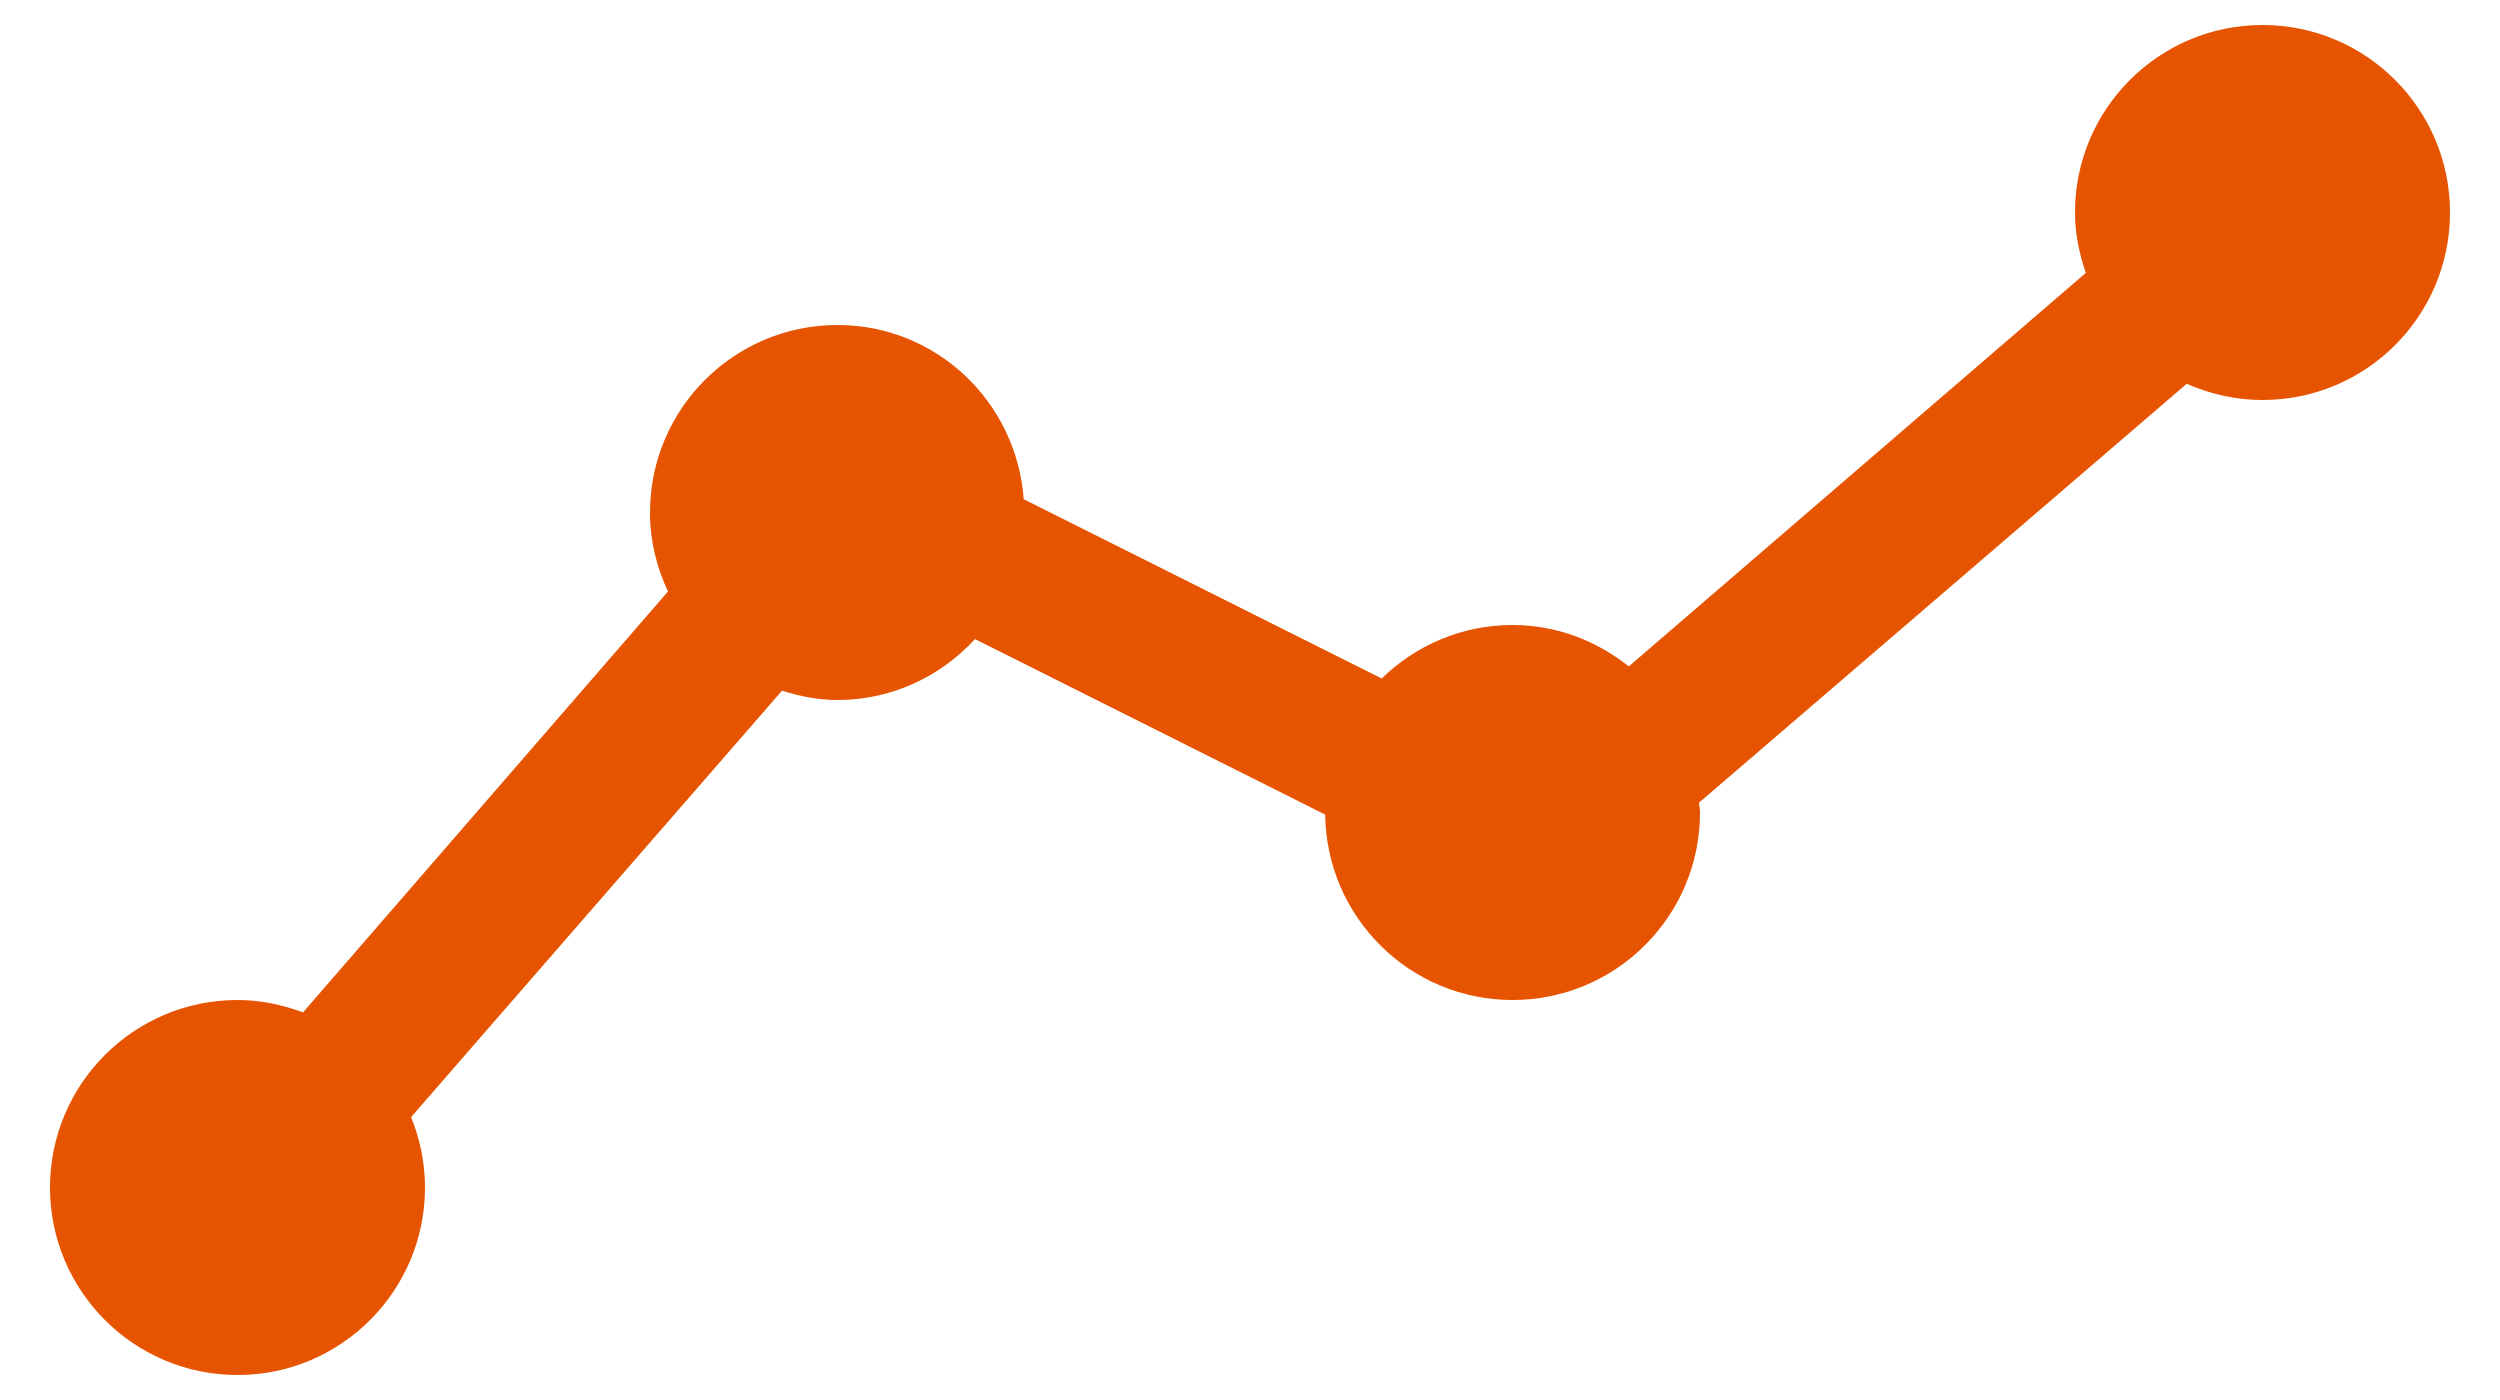 <svg width="25" height="14" viewBox="0 0 25 14" fill="none" xmlns="http://www.w3.org/2000/svg">
<path d="M22.625 0.25C21.589 0.25 20.75 1.09 20.75 2.125C20.75 2.338 20.793 2.538 20.858 2.729L16.288 6.664C15.967 6.409 15.567 6.25 15.125 6.25C14.615 6.25 14.155 6.455 13.817 6.785L10.237 4.992C10.167 4.02 9.365 3.25 8.375 3.25C7.34 3.25 6.5 4.09 6.5 5.125C6.5 5.409 6.567 5.674 6.68 5.915L3.03 10.124C2.825 10.048 2.606 10 2.375 10C1.34 10 0.5 10.84 0.5 11.875C0.5 12.91 1.34 13.75 2.375 13.75C3.41 13.75 4.25 12.91 4.25 11.875C4.25 11.626 4.199 11.388 4.111 11.171L7.82 6.907C7.997 6.962 8.18 7 8.375 7C8.921 7 9.407 6.763 9.75 6.391L13.252 8.146C13.264 9.172 14.097 10 15.125 10C16.161 10 17 9.16 17 8.125C17 8.092 16.992 8.06 16.99 8.027L21.867 3.838C22.1 3.94 22.355 4 22.625 4C23.661 4 24.5 3.161 24.5 2.125C24.5 1.09 23.661 0.25 22.625 0.25Z" fill="#E75401"/>
</svg>
